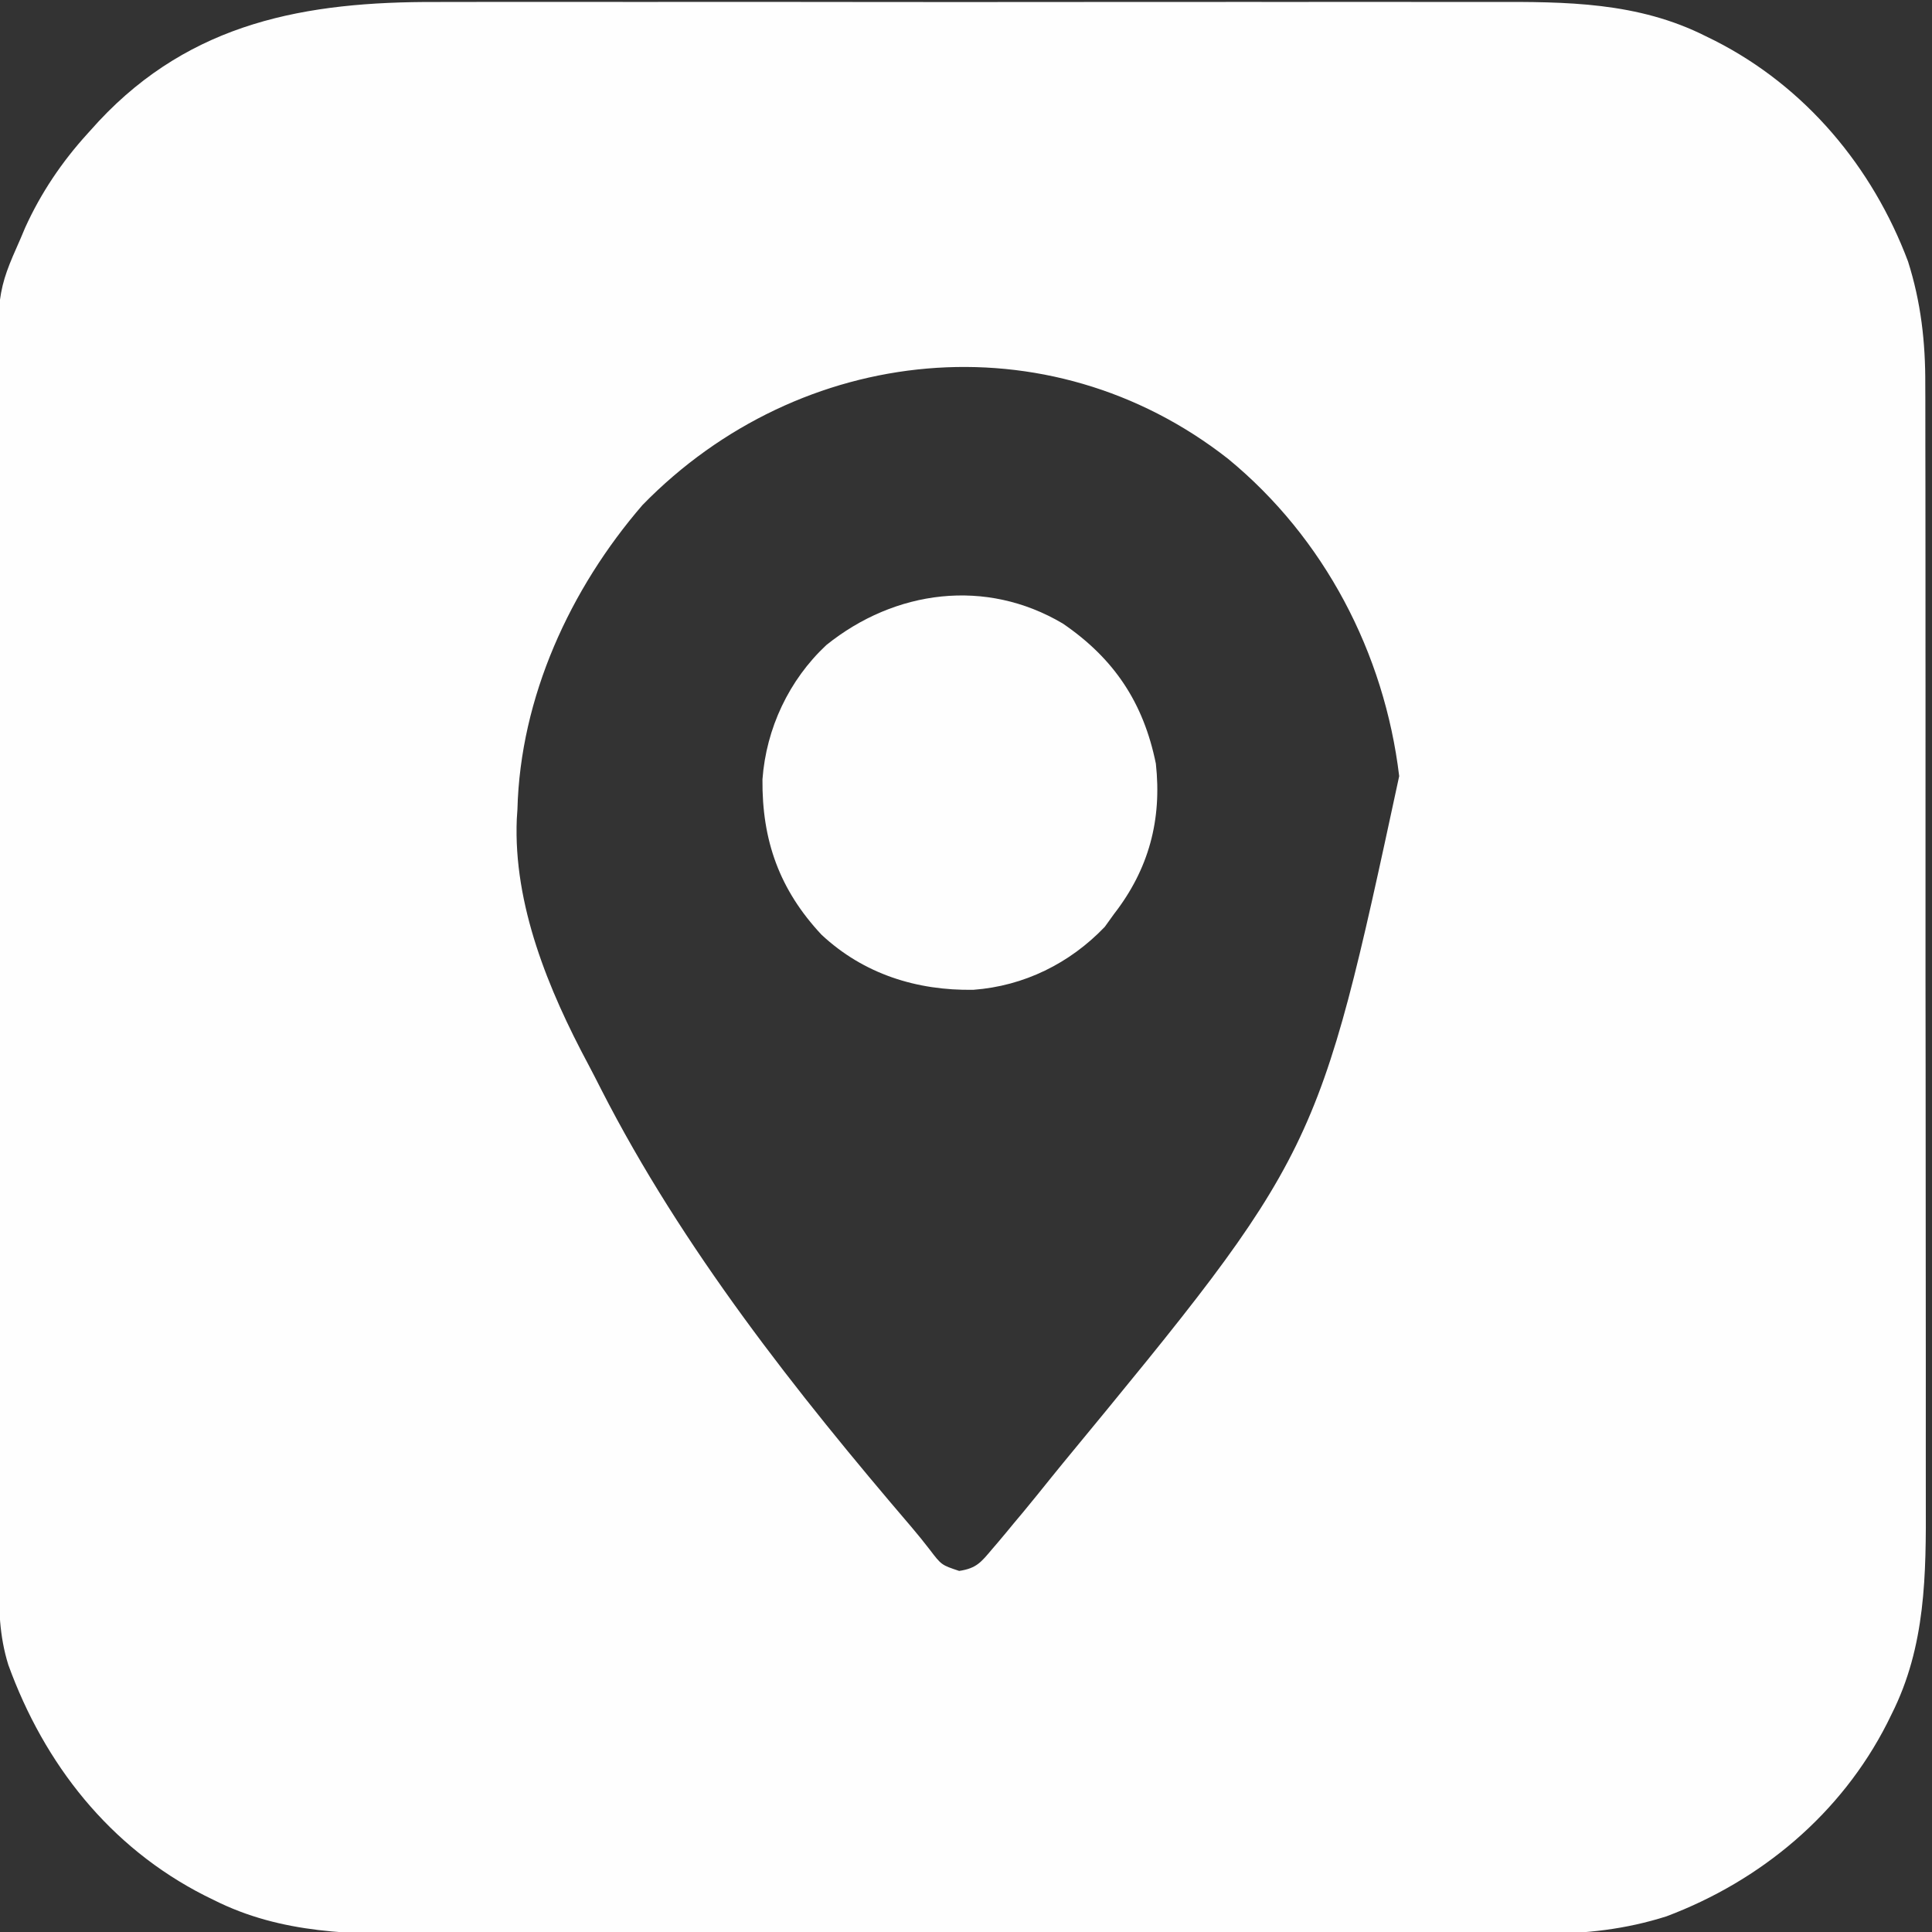 <?xml version="1.0" encoding="UTF-8"?>
<svg version="1.1" xmlns="http://www.w3.org/2000/svg" width="463" height="463">
<rect width="100%" height="100%" fill="#333333" stroke="none"/>
<path d="M0 0 C3.708 0.009 7.417 -0.005 11.125 -0.016 C18.367 -0.034 25.608 -0.03 32.85 -0.018 C38.742 -0.009 44.633 -0.008 50.525 -0.012 C51.367 -0.013 52.209 -0.014 53.076 -0.014 C54.787 -0.016 56.499 -0.017 58.21 -0.018 C74.214 -0.029 90.218 -0.016 106.222 0.005 C119.922 0.023 133.621 0.02 147.32 0.001 C163.271 -0.02 179.222 -0.028 195.174 -0.016 C196.878 -0.015 198.583 -0.014 200.287 -0.012 C201.126 -0.012 201.964 -0.011 202.828 -0.01 C208.705 -0.007 214.581 -0.013 220.458 -0.022 C227.631 -0.034 234.803 -0.03 241.976 -0.009 C245.628 0.001 249.28 0.006 252.931 -0.008 C270.758 -0.068 287.926 -0.01 304.218 8.21 C304.919 8.554 305.619 8.898 306.341 9.253 C328.084 20.296 344.128 39.502 352.655 62.159 C355.756 71.922 356.847 81.515 356.794 91.709 C356.802 93.583 356.802 93.583 356.81 95.495 C356.822 98.92 356.82 102.344 356.813 105.769 C356.808 109.479 356.821 113.19 356.831 116.9 C356.848 124.152 356.849 131.404 356.844 138.657 C356.84 144.557 356.841 150.457 356.846 156.357 C356.847 157.199 356.848 158.042 356.849 158.91 C356.85 160.622 356.852 162.334 356.853 164.046 C356.867 180.07 356.862 196.094 356.85 212.118 C356.84 226.746 356.853 241.374 356.877 256.002 C356.901 271.057 356.911 286.113 356.904 301.169 C356.901 309.607 356.903 318.045 356.921 326.483 C356.935 333.667 356.936 340.851 356.918 348.035 C356.91 351.692 356.908 355.35 356.923 359.008 C356.993 376.852 356.947 394.026 348.718 410.335 C348.374 411.036 348.031 411.736 347.676 412.457 C336.633 434.201 317.427 450.245 294.77 458.772 C285.007 461.873 275.414 462.964 265.22 462.911 C263.97 462.916 262.721 462.921 261.433 462.927 C258.009 462.939 254.585 462.937 251.16 462.93 C247.45 462.925 243.739 462.938 240.029 462.948 C232.777 462.965 225.524 462.966 218.272 462.961 C212.372 462.956 206.472 462.958 200.572 462.963 C199.729 462.964 198.887 462.965 198.019 462.966 C196.307 462.967 194.595 462.969 192.883 462.97 C176.859 462.984 160.835 462.978 144.811 462.967 C130.183 462.957 115.555 462.97 100.927 462.994 C85.871 463.018 70.816 463.028 55.76 463.021 C47.322 463.018 38.884 463.02 30.445 463.038 C23.262 463.052 16.078 463.053 8.894 463.035 C5.236 463.027 1.579 463.025 -2.079 463.04 C-19.924 463.11 -37.097 463.064 -53.407 454.835 C-54.107 454.491 -54.807 454.148 -55.529 453.793 C-78.34 442.207 -93.986 422.245 -102.594 398.523 C-104.788 391.5 -104.883 384.922 -104.868 377.596 C-104.873 376.302 -104.879 375.008 -104.884 373.674 C-104.898 370.098 -104.9 366.521 -104.899 362.944 C-104.901 359.08 -104.914 355.217 -104.926 351.353 C-104.948 342.91 -104.956 334.468 -104.962 326.025 C-104.965 320.748 -104.971 315.47 -104.979 310.193 C-104.998 295.565 -105.014 280.937 -105.017 266.309 C-105.018 265.373 -105.018 264.438 -105.018 263.474 C-105.018 261.578 -105.019 259.682 -105.019 257.786 C-105.019 256.845 -105.019 255.904 -105.02 254.934 C-105.02 253.992 -105.02 253.049 -105.02 252.079 C-105.024 236.822 -105.051 221.566 -105.088 206.31 C-105.126 190.625 -105.146 174.94 -105.146 159.255 C-105.146 150.458 -105.155 141.66 -105.184 132.862 C-105.208 125.368 -105.216 117.875 -105.201 110.381 C-105.193 106.563 -105.194 102.746 -105.217 98.928 C-105.382 69.59 -105.382 69.59 -99.594 56.523 C-99.256 55.72 -98.918 54.918 -98.57 54.091 C-94.805 45.776 -89.728 38.256 -83.594 31.523 C-82.71 30.546 -81.825 29.569 -80.914 28.562 C-58.694 4.811 -31.321 -0.115 0 0 Z M49.406 120.523 C32.016 140.644 20.088 166.652 19.406 193.523 C19.331 194.65 19.331 194.65 19.254 195.8 C18.399 216.337 26.859 236.792 36.36 254.553 C37.428 256.565 38.463 258.592 39.492 260.624 C58.931 298.682 86.206 333.193 113.898 365.55 C115.377 367.304 116.832 369.08 118.226 370.902 C121.025 374.579 121.025 374.579 125.273 375.992 C129.436 375.369 130.529 373.899 133.218 370.71 C133.647 370.211 134.075 369.712 134.516 369.198 C135.831 367.654 137.12 366.091 138.406 364.523 C139.139 363.648 139.873 362.772 140.629 361.871 C142.916 359.11 145.163 356.32 147.406 353.523 C148.307 352.414 149.208 351.306 150.109 350.199 C211.225 276.04 211.225 276.04 230.718 185.523 C227.176 156.016 212.769 128.415 189.695 109.466 C146.637 75.713 87.14 81.882 49.406 120.523 Z " fill="#FEFEFE" transform="translate(104.594,0.477)"/>
<path d="M0 0 C12.298 8.401 19.326 18.963 22.293 33.566 C23.774 47.048 20.59 58.874 12.293 69.566 C11.55 70.598 10.808 71.629 10.043 72.691 C1.676 81.439 -9.309 86.866 -21.434 87.77 C-35.039 87.99 -47.751 83.979 -57.828 74.574 C-67.927 63.782 -72.122 51.942 -71.984 37.332 C-71.086 25.128 -65.635 13.535 -56.688 5.16 C-40.205 -8.104 -18.419 -10.921 0 0 Z " fill="#FEFEFE" transform="translate(254.707,149.434)"/>
</svg>
